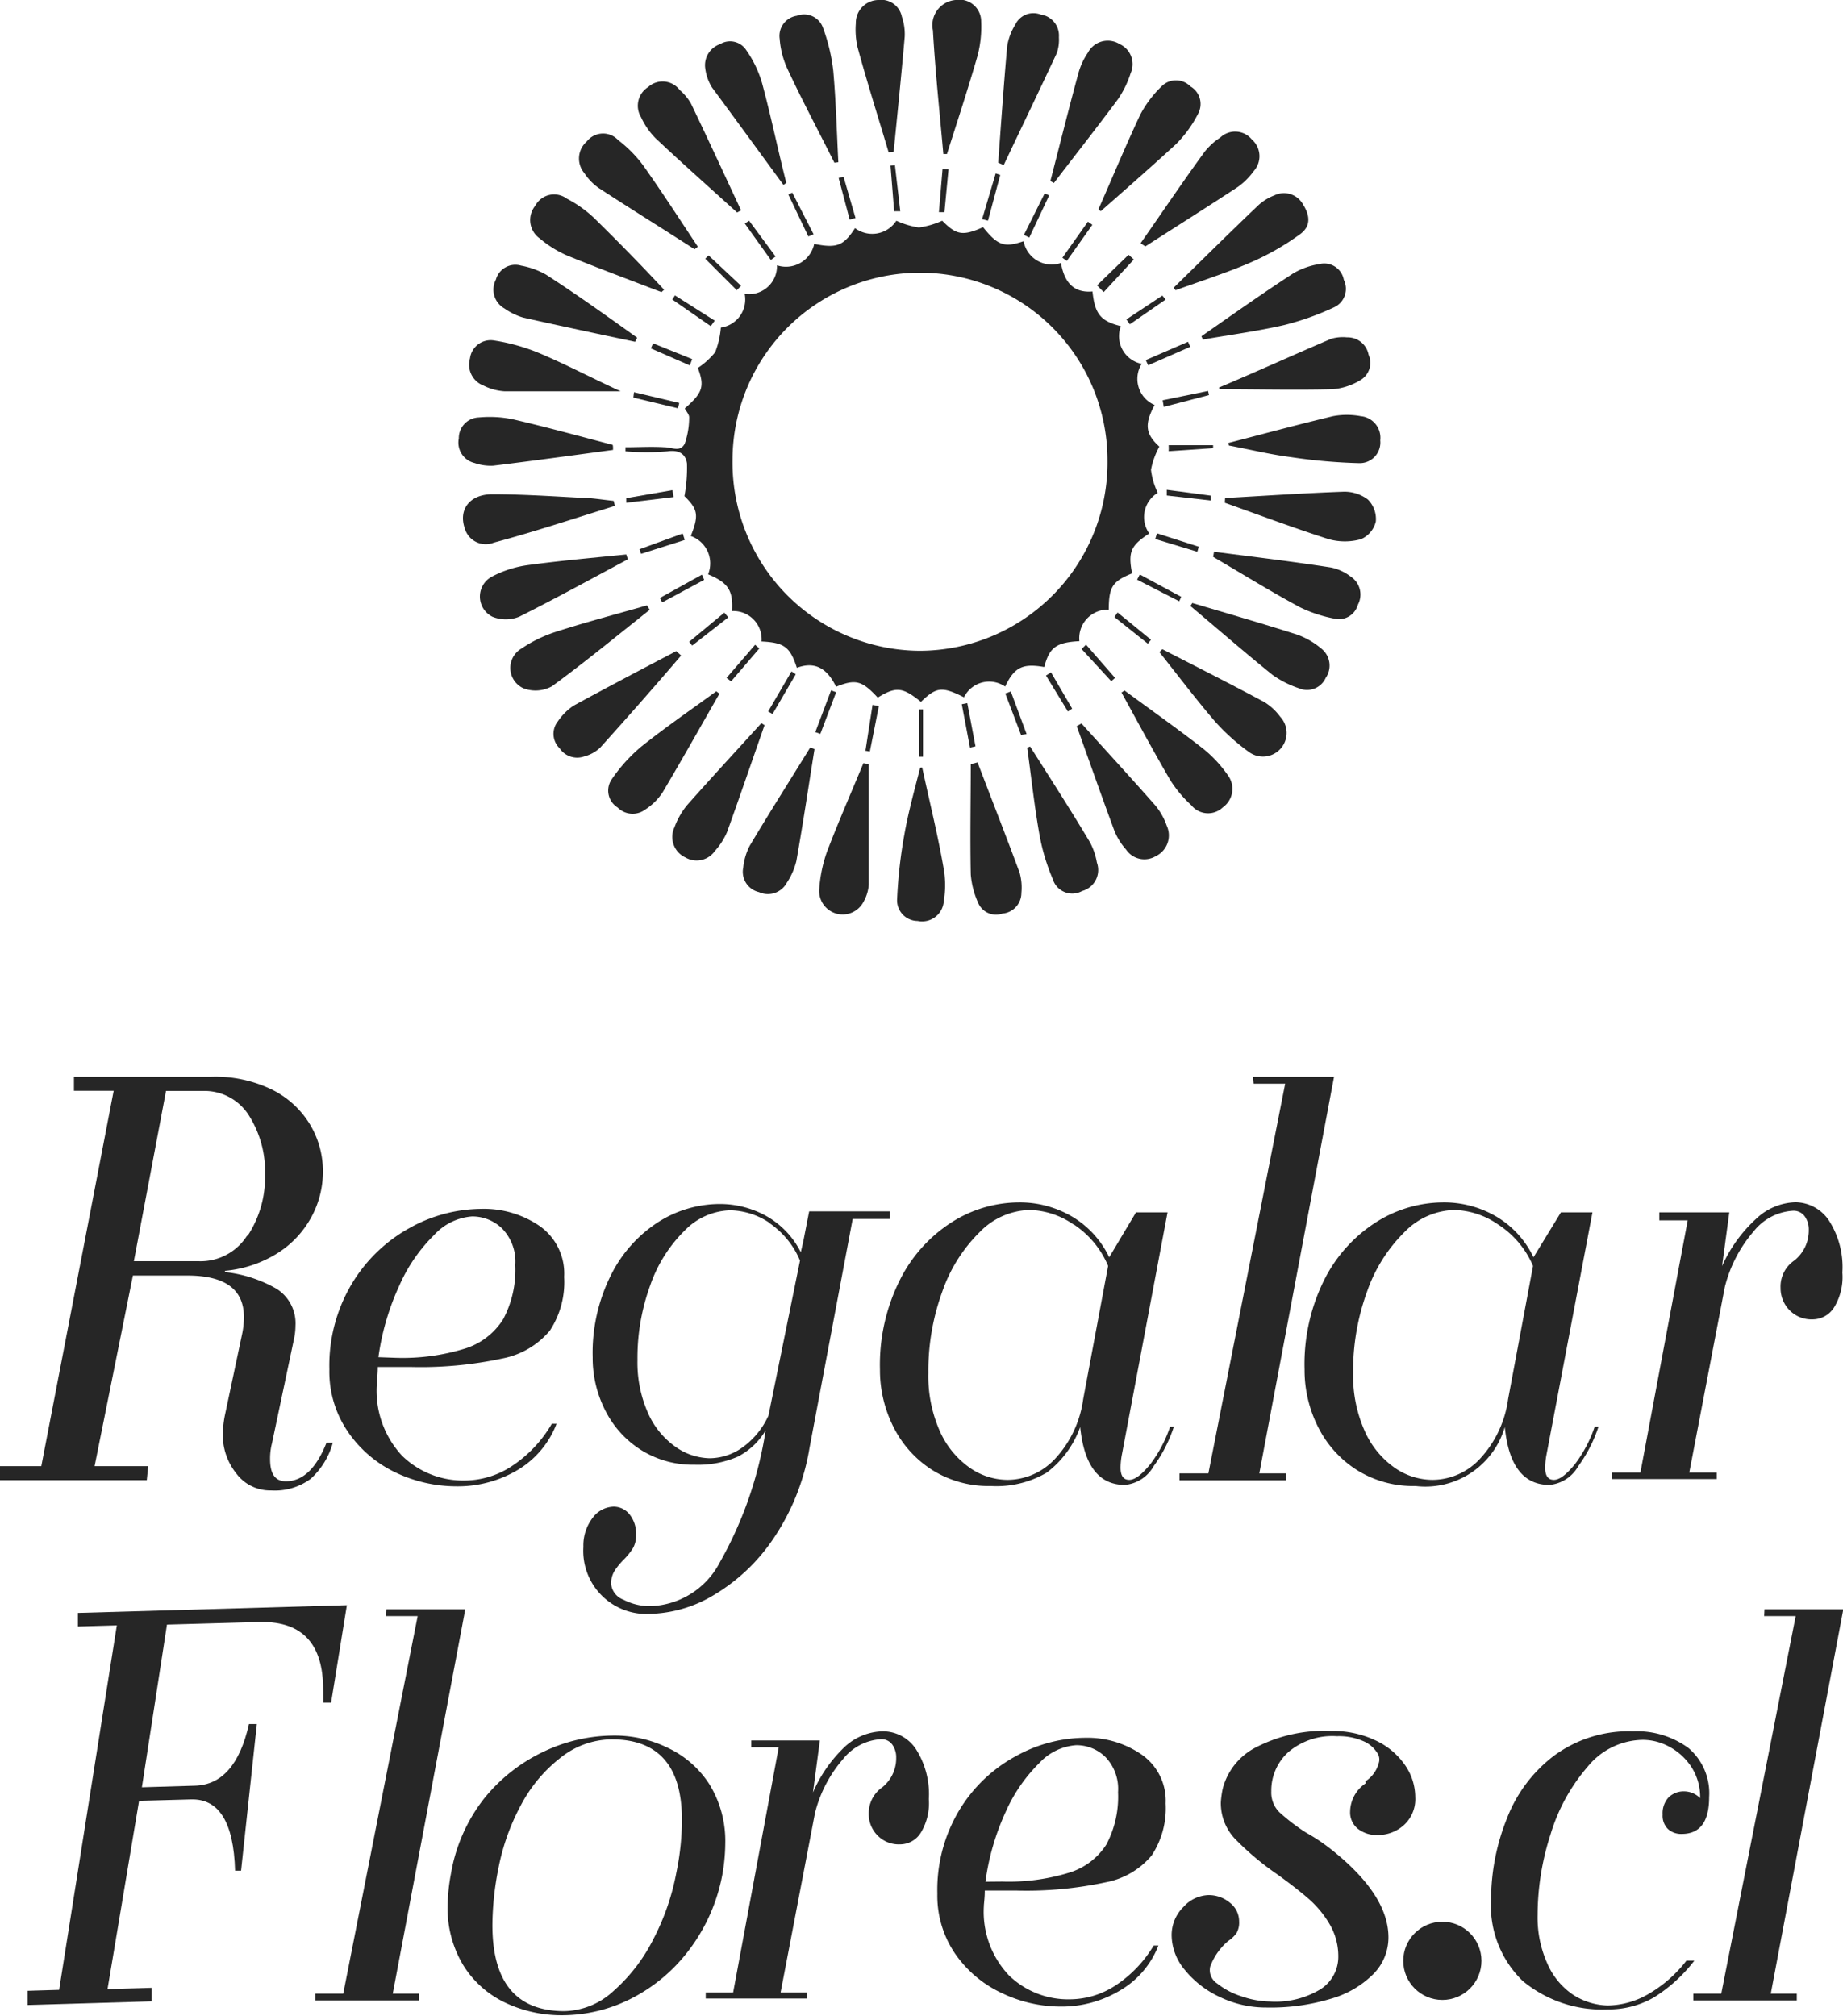 <svg xmlns="http://www.w3.org/2000/svg" viewBox="0 0 116.89 127.86"><defs><style>.cls-1,.cls-2{fill:#262626;}.cls-2{fill-rule:evenodd;}</style></defs><title>logo-regalar</title><g id="Capa_2" data-name="Capa 2"><g id="Capa_1-2" data-name="Capa 1"><path class="cls-1" d="M19.71,93.8a3.82,3.82,0,0,1-2.52.74A2.67,2.67,0,0,1,15,93.48a3.93,3.93,0,0,1-.87-2.57,7.34,7.34,0,0,1,.12-1.07l1.1-5.19a5.21,5.21,0,0,0,.12-1.11q0-2.63-3.59-2.63H8.43L6,93H9.4l-.09.89H0V93H2.62L7.21,69.19H4.69V68.3h8.73a8.22,8.22,0,0,1,3.86.83,5.85,5.85,0,0,1,2.39,2.21,5.75,5.75,0,0,1,.81,3,6,6,0,0,1-.72,2.84,6.21,6.21,0,0,1-2.11,2.28,7.53,7.53,0,0,1-3.38,1.15v.08a8.37,8.37,0,0,1,3.27,1.06,2.59,2.59,0,0,1,1.2,2.35,4.06,4.06,0,0,1-.09.82l-1.4,6.63a3.89,3.89,0,0,0-.12,1c0,.94.32,1.41,1,1.41q1.61,0,2.58-2.45h.4A4.81,4.81,0,0,1,19.71,93.8Zm-4-15.42a6.75,6.75,0,0,0,1.1-3.85,6.65,6.65,0,0,0-1-3.74,3.33,3.33,0,0,0-2.94-1.59H10.53L8.49,80H12.6A3.49,3.49,0,0,0,15.67,78.38Z"/><path class="cls-1" d="M32.77,93.28a7.43,7.43,0,0,1-3.83,1,9,9,0,0,1-3.88-.89,7.62,7.62,0,0,1-3-2.58,6.74,6.74,0,0,1-1.17-3.95,10.12,10.12,0,0,1,1.45-5.47A9.77,9.77,0,0,1,26,77.88a9.44,9.44,0,0,1,4.52-1.2,6.25,6.25,0,0,1,3.74,1.11A3.69,3.69,0,0,1,35.78,81a5.59,5.59,0,0,1-.91,3.41,5.21,5.21,0,0,1-3,1.76,24.75,24.75,0,0,1-5.84.54q-1.34,0-2.07,0c0,.49-.06.85-.06,1.08a6.05,6.05,0,0,0,1.61,4.56,5.55,5.55,0,0,0,4,1.56,5.48,5.48,0,0,0,2.92-.89A8.07,8.07,0,0,0,35,90.31h.3A5.84,5.84,0,0,1,32.77,93.28ZM25.1,86.13a13.38,13.38,0,0,0,4.4-.59,4.4,4.4,0,0,0,2.42-1.87,6.66,6.66,0,0,0,.76-3.43,3,3,0,0,0-.82-2.3,2.7,2.7,0,0,0-1.92-.78,3.62,3.62,0,0,0-2.4,1.17,10.36,10.36,0,0,0-2.21,3.21A16.08,16.08,0,0,0,24,86.09Z"/><path class="cls-1" d="M49.07,97.57a11.82,11.82,0,0,1-3.77,3.59,8.23,8.23,0,0,1-4.09,1.21A4,4,0,0,1,37,98.12a2.88,2.88,0,0,1,.61-1.87,1.71,1.71,0,0,1,1.31-.68,1.29,1.29,0,0,1,1,.48,1.94,1.94,0,0,1,.42,1.33,1.58,1.58,0,0,1-.2.83,4.34,4.34,0,0,1-.59.73,4.09,4.09,0,0,0-.59.73,1.5,1.5,0,0,0-.2.8,1.19,1.19,0,0,0,.78,1,3.6,3.6,0,0,0,1.7.41,5.14,5.14,0,0,0,4.41-2.77,24.65,24.65,0,0,0,2.85-8l.06-.38a4.38,4.38,0,0,1-1.77,1.67,6.34,6.34,0,0,1-2.75.51,6.16,6.16,0,0,1-3.39-.94,6.3,6.3,0,0,1-2.26-2.5,7.32,7.32,0,0,1-.8-3.37,11,11,0,0,1,1.17-5.24,8.49,8.49,0,0,1,3-3.35,7.29,7.29,0,0,1,3.87-1.14,6.06,6.06,0,0,1,3,.78,5.43,5.43,0,0,1,2.16,2.28l.17-.75.36-1.84h5.11v.48H54.08L51.34,91.86A14.41,14.41,0,0,1,49.07,97.57Zm-.26-20a4.62,4.62,0,0,0-2.49-.8,4.19,4.19,0,0,0-2.9,1.29,9,9,0,0,0-2.18,3.47,13.46,13.46,0,0,0-.81,4.73,7.9,7.9,0,0,0,.66,3.35,5.16,5.16,0,0,0,1.72,2.14A3.88,3.88,0,0,0,45,92.5a3.61,3.61,0,0,0,2.12-.71,5,5,0,0,0,1.62-2l2-9.83A5.43,5.43,0,0,0,48.8,77.58Z"/><path class="cls-1" d="M71.07,93.09c0,.52.18.78.55.78s.81-.35,1.34-1a8.33,8.33,0,0,0,1.25-2.37h.24A8.92,8.92,0,0,1,73.17,93a2.34,2.34,0,0,1-1.83,1.19q-2.46,0-2.83-3.67a6.31,6.31,0,0,1-2.12,2.89,6.3,6.3,0,0,1-3.54.85,6.73,6.73,0,0,1-3.7-1,6.86,6.86,0,0,1-2.47-2.72,8,8,0,0,1-.87-3.67,12,12,0,0,1,1.28-5.71,9.24,9.24,0,0,1,3.3-3.65,8,8,0,0,1,4.21-1.24,6.54,6.54,0,0,1,3.38.89,6,6,0,0,1,2.37,2.59l1.7-2.85h2L71.16,92.24A4.73,4.73,0,0,0,71.07,93.09Zm-3-15.43a5.08,5.08,0,0,0-2.77-.91,4.57,4.57,0,0,0-3.17,1.41,9.79,9.79,0,0,0-2.37,3.78,14.65,14.65,0,0,0-.88,5.15,8.61,8.61,0,0,0,.71,3.65,5.61,5.61,0,0,0,1.87,2.33,4.22,4.22,0,0,0,2.44.8,4.13,4.13,0,0,0,3-1.32,6.92,6.92,0,0,0,1.8-3.8l1.58-8.45A5.85,5.85,0,0,0,68.09,77.66Z"/><path class="cls-1" d="M79.47,68.3h5.14L79.87,93.46h1.7v.44H74.81v-.44h1.83l4.87-24.72h-2Z"/><path class="cls-1" d="M98,93.09c0,.52.18.78.55.78s.81-.35,1.34-1a8.31,8.31,0,0,0,1.25-2.37h.24A8.9,8.9,0,0,1,100.1,93a2.34,2.34,0,0,1-1.83,1.19q-2.47,0-2.83-3.67a5.25,5.25,0,0,1-5.66,3.74,6.73,6.73,0,0,1-3.7-1,6.86,6.86,0,0,1-2.47-2.72,8,8,0,0,1-.87-3.67A12,12,0,0,1,84,81.16a9.25,9.25,0,0,1,3.3-3.65,8,8,0,0,1,4.21-1.24,6.55,6.55,0,0,1,3.38.89,6,6,0,0,1,2.37,2.59L99,76.9h2L98.09,92.24A4.75,4.75,0,0,0,98,93.09ZM95,77.66a5.08,5.08,0,0,0-2.77-.91,4.57,4.57,0,0,0-3.16,1.41,9.81,9.81,0,0,0-2.37,3.78,14.65,14.65,0,0,0-.88,5.15,8.6,8.6,0,0,0,.72,3.65,5.62,5.62,0,0,0,1.87,2.33,4.22,4.22,0,0,0,2.44.8,4.13,4.13,0,0,0,3-1.32,6.93,6.93,0,0,0,1.8-3.8l1.58-8.45A5.85,5.85,0,0,0,95,77.66Z"/><path class="cls-1" d="M111.37,77.32a3.77,3.77,0,0,1,2.51-1.06A2.59,2.59,0,0,1,116,77.42a5.48,5.48,0,0,1,.85,3.3,3.71,3.71,0,0,1-.5,2.17,1.61,1.61,0,0,1-1.38.8,1.94,1.94,0,0,1-1.48-.59,2,2,0,0,1-.56-1.41,2,2,0,0,1,.88-1.74,2.43,2.43,0,0,0,.91-1.93,1.42,1.42,0,0,0-.26-.87.87.87,0,0,0-.75-.35,3.43,3.43,0,0,0-2.48,1.3,8.58,8.58,0,0,0-1.84,3.56l-2.25,11.75h1.74v.41h-6.63v-.41h1.79l3-16h-1.8V76.9h4.44l-.46,3.41A9.07,9.07,0,0,1,111.37,77.32Z"/><circle class="cls-1" cx="91.48" cy="124.38" r="2.48"/><path class="cls-1" d="M20.49,106.89q-.12-4.16-4.16-4l-5.74.16L9,113.37l3.36-.1q2.57-.07,3.43-3.91h.5l-1,9.3h-.38q-.13-4.59-2.79-4.52l-3.3.09-2,11.94,2.8-.08,0,.86-7.87.23,0-.9,2-.06L7.41,103.1l-2.47.07,0-.86L22,101.82,21,108h-.5Q20.5,107.18,20.49,106.89Z"/><path class="cls-1" d="M24.51,102.08h5l-4.6,24.38h1.65v.43H20v-.43h1.77l4.72-23.95h-2Z"/><path class="cls-1" d="M30.7,114.09a10.74,10.74,0,0,1,3.82-3,10.37,10.37,0,0,1,4.41-1,7.66,7.66,0,0,1,3.45.79A6.36,6.36,0,0,1,45,113.19a6.88,6.88,0,0,1,1,3.75,11.7,11.7,0,0,1-.18,1.94,11.36,11.36,0,0,1-2.17,4.88,10.58,10.58,0,0,1-3.73,3.07,9.69,9.69,0,0,1-4.25,1,8.33,8.33,0,0,1-3.61-.79,6.3,6.3,0,0,1-2.67-2.37,7,7,0,0,1-1-3.81,11.9,11.9,0,0,1,.21-2A10.6,10.6,0,0,1,30.7,114.09Zm4.82-2.57a9.29,9.29,0,0,0-2.49,3,14.06,14.06,0,0,0-1.42,4,18.93,18.93,0,0,0-.38,3.59q0,5.46,4.57,5.46a4.72,4.72,0,0,0,3.09-1.26,10.87,10.87,0,0,0,2.54-3.29,15.11,15.11,0,0,0,1.47-4.25,16.54,16.54,0,0,0,.35-3.34q0-5.1-4.45-5.1A5.27,5.27,0,0,0,35.52,111.52Z"/><path class="cls-1" d="M53.56,110.82a3.65,3.65,0,0,1,2.43-1,2.51,2.51,0,0,1,2.09,1.11,5.31,5.31,0,0,1,.83,3.19,3.6,3.6,0,0,1-.49,2.1,1.55,1.55,0,0,1-1.34.77,1.88,1.88,0,0,1-1.43-.57,1.91,1.91,0,0,1-.55-1.36,2,2,0,0,1,.86-1.69,2.36,2.36,0,0,0,.88-1.87,1.38,1.38,0,0,0-.25-.84.84.84,0,0,0-.72-.34,3.32,3.32,0,0,0-2.4,1.26A8.32,8.32,0,0,0,51.69,115l-2.18,11.38h1.68v.39H44.76v-.39H46.5l2.89-15.55H47.65v-.43H52l-.44,3.3A8.82,8.82,0,0,1,53.56,110.82Z"/><path class="cls-1" d="M71,126.28a7.18,7.18,0,0,1-3.71,1,8.65,8.65,0,0,1-3.76-.86,7.39,7.39,0,0,1-2.95-2.49,6.53,6.53,0,0,1-1.13-3.82,9.8,9.8,0,0,1,1.4-5.3,9.46,9.46,0,0,1,3.57-3.41,9.13,9.13,0,0,1,4.38-1.17,6.07,6.07,0,0,1,3.63,1.08,3.57,3.57,0,0,1,1.5,3.09,5.43,5.43,0,0,1-.89,3.3,5,5,0,0,1-2.92,1.7,23.94,23.94,0,0,1-5.66.52q-1.3,0-2,0c0,.48-.06.83-.06,1A5.86,5.86,0,0,0,64,125.31a5.39,5.39,0,0,0,3.89,1.51,5.31,5.31,0,0,0,2.83-.86,7.82,7.82,0,0,0,2.45-2.55h.3A5.67,5.67,0,0,1,71,126.28Zm-7.43-6.93a13,13,0,0,0,4.26-.57A4.28,4.28,0,0,0,70.17,117a6.47,6.47,0,0,0,.74-3.32,2.92,2.92,0,0,0-.8-2.23,2.61,2.61,0,0,0-1.86-.75,3.51,3.51,0,0,0-2.33,1.13,10.08,10.08,0,0,0-2.14,3.11,15.56,15.56,0,0,0-1.28,4.42Z"/><path class="cls-1" d="M86.59,113a2,2,0,0,0,.86-1.18.73.73,0,0,0-.12-.66,1.91,1.91,0,0,0-.87-.72,3.86,3.86,0,0,0-1.67-.31,4.31,4.31,0,0,0-3.07,1,3.29,3.29,0,0,0-1.09,2.5,1.76,1.76,0,0,0,.52,1.33,12.61,12.61,0,0,0,1.69,1.29,11.67,11.67,0,0,1,1.51,1q3.71,2.91,3.71,5.64a3.29,3.29,0,0,1-.93,2.3,6.2,6.2,0,0,1-2.67,1.58,13.25,13.25,0,0,1-4.13.57,6.74,6.74,0,0,1-2.95-.66,6.22,6.22,0,0,1-2.23-1.72,3.47,3.47,0,0,1-.84-2.17,2.5,2.5,0,0,1,.75-1.83,2.22,2.22,0,0,1,1.58-.75,2.08,2.08,0,0,1,1.36.48,1.5,1.5,0,0,1,.59,1.2,1.33,1.33,0,0,1-.16.72,1.94,1.94,0,0,1-.52.5,3.91,3.91,0,0,0-1.15,1.62,1,1,0,0,0,.43,1.08,4.8,4.8,0,0,0,1.58.83,5.69,5.69,0,0,0,1.77.32,5.51,5.51,0,0,0,3.23-.79,2.44,2.44,0,0,0,1.11-2.08,4,4,0,0,0-.53-2,6.51,6.51,0,0,0-1.3-1.6q-.77-.68-2.06-1.61a17.74,17.74,0,0,1-2.68-2.26,3.29,3.29,0,0,1-.88-2.3,6,6,0,0,1,.12-.86,4.1,4.1,0,0,1,2.18-2.66,9.4,9.4,0,0,1,4.69-1,6.3,6.3,0,0,1,2.85.61,4.63,4.63,0,0,1,1.86,1.58,3.57,3.57,0,0,1,.63,2,2.23,2.23,0,0,1-.72,1.78,2.47,2.47,0,0,1-1.67.63,1.93,1.93,0,0,1-1.24-.39,1.33,1.33,0,0,1-.5-1.11,2.2,2.2,0,0,1,1-1.79Z"/><path class="cls-1" d="M104.88,126.71a5.75,5.75,0,0,1-2.9.75,7.89,7.89,0,0,1-5.41-1.81,6.65,6.65,0,0,1-2-5.19,13.84,13.84,0,0,1,1-5.1,9.1,9.1,0,0,1,3-4,8,8,0,0,1,5-1.54,5.53,5.53,0,0,1,3.52,1.06A3.77,3.77,0,0,1,108.4,114q0,2.33-1.74,2.33a1.24,1.24,0,0,1-.87-.31,1.17,1.17,0,0,1-.34-.92,1.47,1.47,0,0,1,.38-1.09,1.37,1.37,0,0,1,1-.38,1.44,1.44,0,0,1,1,.43,3.52,3.52,0,0,0-.57-2,3.83,3.83,0,0,0-1.4-1.27,3.53,3.53,0,0,0-1.65-.43,4.59,4.59,0,0,0-3.52,1.71,11.71,11.71,0,0,0-2.35,4.29,16.71,16.71,0,0,0-.82,5.1,7.12,7.12,0,0,0,.6,3.05,4.57,4.57,0,0,0,1.62,2,4.23,4.23,0,0,0,2.23.7,5.27,5.27,0,0,0,2.57-.72,8.29,8.29,0,0,0,2.42-2.12h.5A9.7,9.7,0,0,1,104.88,126.71Z"/><path class="cls-1" d="M111.91,102.08h5l-4.6,24.38h1.65v.43H107.4v-.43h1.77l4.72-23.95h-2Z"/><path class="cls-2" d="M50.54,42.36c-.43-1.33-.8-1.6-2.24-1.67a1.79,1.79,0,0,0-1.87-1.93c.07-1.32-.24-1.79-1.52-2.33A1.84,1.84,0,0,0,43.81,34c.53-1.32.45-1.7-.4-2.53a9.82,9.82,0,0,0,.16-2.07c-.08-.59-.49-.88-1.24-.77a15.77,15.77,0,0,1-2.66,0c0-.08,0-.17,0-.26.83,0,1.65-.05,2.47,0,.48,0,1,.34,1.29-.23a5.11,5.11,0,0,0,.28-1.67c0-.18-.18-.37-.28-.56,1.15-1,1.27-1.41.83-2.57a4.8,4.8,0,0,0,1.1-1,5.55,5.55,0,0,0,.36-1.56,1.8,1.8,0,0,0,1.51-2.14,1.78,1.78,0,0,0,2.05-1.81,1.83,1.83,0,0,0,2.36-1.36c1.43.29,1.86.12,2.59-1A1.82,1.82,0,0,0,56.85,14a5.27,5.27,0,0,0,1.43.43A5.42,5.42,0,0,0,59.76,14c.88.89,1.28,1,2.59.41.93,1.16,1.34,1.31,2.57.89a1.81,1.81,0,0,0,2.37,1.38c.2,1.16.75,1.92,2,1.81.15,1.44.52,1.88,1.8,2.2a1.79,1.79,0,0,0,1.32,2.39,1.8,1.8,0,0,0,.82,2.61c-.66,1.23-.58,1.84.3,2.64A5,5,0,0,0,73,29.8a4.59,4.59,0,0,0,.43,1.46,1.8,1.8,0,0,0-.54,2.58c-1.18.77-1.35,1.17-1.09,2.53-1.25.51-1.47.85-1.48,2.3a1.81,1.81,0,0,0-1.86,2c-1.47.08-1.9.39-2.23,1.64-1.36-.24-1.89,0-2.48,1.24a1.78,1.78,0,0,0-2.61.68c-1.39-.7-1.75-.66-2.73.29-1.14-.92-1.57-1-2.74-.27-1-1.08-1.4-1.19-2.64-.69C52.52,42.53,51.8,41.89,50.54,42.36Zm7.79-1.08A11.94,11.94,0,0,0,70.24,29.19a11.89,11.89,0,1,0-23.78,0A11.94,11.94,0,0,0,58.33,41.28Z"/><path class="cls-2" d="M72.34,15.43C73.69,13.5,75,11.55,76.4,9.63a4.18,4.18,0,0,1,1-.91,1.37,1.37,0,0,1,2,.13,1.41,1.41,0,0,1,.12,2,4.42,4.42,0,0,1-1,1c-1.95,1.28-3.92,2.52-5.88,3.78Z"/><path class="cls-2" d="M39.36,24.82c-2.56,0-5,0-7.38,0a3.44,3.44,0,0,1-1.31-.36,1.42,1.42,0,0,1-.86-1.73,1.32,1.32,0,0,1,1.54-1.13,12.38,12.38,0,0,1,2.85.8C35.91,23.12,37.57,24,39.36,24.82Z"/><path class="cls-2" d="M74.44,18.25C76.23,16.5,78,14.74,79.83,13a3.2,3.2,0,0,1,1-.61,1.38,1.38,0,0,1,1.82.59c.45.72.49,1.38-.2,1.88a16.56,16.56,0,0,1-3.13,1.79c-1.55.67-3.17,1.18-4.76,1.76Z"/><path class="cls-2" d="M41.95,18.53c-2-.77-4-1.51-6-2.33a7,7,0,0,1-1.71-1.07,1.43,1.43,0,0,1-.29-2.08,1.35,1.35,0,0,1,2-.45,7.65,7.65,0,0,1,1.71,1.21c1.52,1.49,3,3,4.46,4.57Z"/><path class="cls-2" d="M38.88,28.54c-2.53.34-5.06.69-7.59,1a3.1,3.1,0,0,1-1.19-.17,1.33,1.33,0,0,1-1-1.56,1.31,1.31,0,0,1,1.27-1.33,7.28,7.28,0,0,1,2.17.12c2.12.49,4.22,1.07,6.32,1.62C38.89,28.33,38.88,28.44,38.88,28.54Z"/><path class="cls-2" d="M44.05,15.81c-2-1.29-4.08-2.58-6.1-3.9a3.53,3.53,0,0,1-.89-.93,1.43,1.43,0,0,1,.15-2,1.31,1.31,0,0,1,2-.09,8,8,0,0,1,1.58,1.6c1.2,1.69,2.32,3.43,3.47,5.16Z"/><path class="cls-2" d="M55.1,48.47c0,2.55,0,5.11,0,7.66a2.59,2.59,0,0,1-.33,1.07,1.49,1.49,0,0,1-2.81-.8A8.85,8.85,0,0,1,52.46,54c.72-1.88,1.53-3.73,2.3-5.59Z"/><path class="cls-2" d="M52.92,10.32c-1-2-2.07-4-3-6a5.52,5.52,0,0,1-.47-1.86A1.29,1.29,0,0,1,50.54,1a1.27,1.27,0,0,1,1.66.77,11.67,11.67,0,0,1,.65,2.73c.17,1.92.22,3.86.32,5.79Z"/><path class="cls-2" d="M48.49,46c-.79,2.25-1.56,4.51-2.37,6.76a4.28,4.28,0,0,1-.78,1.22,1.41,1.41,0,0,1-1.87.41,1.43,1.43,0,0,1-.69-1.92,4.83,4.83,0,0,1,.8-1.4c1.55-1.75,3.14-3.47,4.71-5.2Z"/><path class="cls-2" d="M59.83,9.77c-.23-2.61-.51-5.22-.66-7.84A1.6,1.6,0,0,1,60.6,0a1.38,1.38,0,0,1,1.63,1.37A7.24,7.24,0,0,1,62,3.54c-.6,2.09-1.28,4.15-1.94,6.23Z"/><path class="cls-2" d="M77.3,24.59c2.37-1,4.74-2.08,7.13-3.1a2.58,2.58,0,0,1,1-.09A1.35,1.35,0,0,1,86.8,22.5a1.27,1.27,0,0,1-.53,1.62,4,4,0,0,1-1.74.57c-2.39.06-4.77,0-7.16,0Z"/><path class="cls-2" d="M76.2,21.33c1.94-1.35,3.87-2.72,5.84-4a4.72,4.72,0,0,1,1.65-.58,1.26,1.26,0,0,1,1.54,1,1.29,1.29,0,0,1-.61,1.74,17.55,17.55,0,0,1-3.17,1.13c-1.7.39-3.44.62-5.16.92Z"/><path class="cls-2" d="M43.2,41.58c-1.71,2-3.4,3.92-5.14,5.85a2.31,2.31,0,0,1-1,.55,1.34,1.34,0,0,1-1.57-.52,1.27,1.27,0,0,1-.11-1.7,3.68,3.68,0,0,1,1-1c2.16-1.18,4.34-2.32,6.51-3.46Z"/><path class="cls-2" d="M68.59,45.89c1.57,1.74,3.16,3.47,4.7,5.22A4.19,4.19,0,0,1,74,52.38a1.46,1.46,0,0,1-.7,1.93,1.4,1.4,0,0,1-1.88-.42,4.16,4.16,0,0,1-.73-1.16c-.82-2.21-1.6-4.44-2.4-6.67Z"/><path class="cls-2" d="M63.31,10.32c.18-2.47.35-4.93.57-7.4a3.69,3.69,0,0,1,.51-1.35A1.27,1.27,0,0,1,66,.92a1.35,1.35,0,0,1,1.16,1.44,2.62,2.62,0,0,1-.13,1c-1.11,2.38-2.25,4.74-3.37,7.11Z"/><path class="cls-2" d="M66.62,11.48c.59-2.28,1.16-4.58,1.78-6.85A4.33,4.33,0,0,1,69,3.34a1.42,1.42,0,0,1,2-.55,1.4,1.4,0,0,1,.71,1.85,6.28,6.28,0,0,1-.81,1.66c-1.33,1.79-2.71,3.54-4.06,5.31Z"/><path class="cls-2" d="M41.21,38.68c-2.06,1.63-4.08,3.3-6.2,4.85a2.15,2.15,0,0,1-1.81.13,1.42,1.42,0,0,1-.13-2.52,8.6,8.6,0,0,1,2.24-1.08c1.89-.61,3.81-1.11,5.72-1.66Z"/><path class="cls-2" d="M75.62,38.25c2.22.66,4.44,1.3,6.64,2a5,5,0,0,1,1.53.88A1.37,1.37,0,0,1,84.08,43a1.3,1.3,0,0,1-1.72.65,6.34,6.34,0,0,1-1.65-.84c-1.76-1.42-3.47-2.91-5.21-4.37Z"/><path class="cls-2" d="M77,35c2.48.32,5,.62,7.43,1a3.05,3.05,0,0,1,1.23.57,1.36,1.36,0,0,1,.46,1.79,1.25,1.25,0,0,1-1.54.87,8.59,8.59,0,0,1-2.13-.71c-1.86-1-3.68-2.13-5.51-3.2Z"/><path class="cls-2" d="M77.9,28.1c2.21-.57,4.42-1.17,6.64-1.7a4.74,4.74,0,0,1,1.76,0,1.37,1.37,0,0,1,1.24,1.53,1.31,1.31,0,0,1-1.32,1.45A35.15,35.15,0,0,1,81.89,29c-1.33-.17-2.63-.49-3.95-.74Z"/><path class="cls-2" d="M65.33,47.35c1.27,2,2.56,4,3.8,6.08a4.31,4.31,0,0,1,.44,1.29,1.38,1.38,0,0,1-.94,1.8,1.29,1.29,0,0,1-1.86-.76,13,13,0,0,1-.85-2.85c-.32-1.82-.52-3.66-.77-5.48Z"/><path class="cls-2" d="M51.66,47.52c-.38,2.36-.73,4.73-1.15,7.09A4.34,4.34,0,0,1,49.9,56a1.36,1.36,0,0,1-1.76.59,1.32,1.32,0,0,1-1-1.56,3.85,3.85,0,0,1,.41-1.38c1.25-2.1,2.56-4.16,3.84-6.24Z"/><path class="cls-2" d="M45.63,44c-1.2,2.09-2.38,4.2-3.61,6.27a3.7,3.7,0,0,1-1.08,1.07,1.34,1.34,0,0,1-1.77-.12,1.26,1.26,0,0,1-.37-1.79,10.25,10.25,0,0,1,1.88-2.08c1.53-1.22,3.16-2.34,4.75-3.5Z"/><path class="cls-2" d="M40.28,21.68c-2.36-.5-4.72-1-7.08-1.53A4,4,0,0,1,32,19.57a1.37,1.37,0,0,1-.55-1.83,1.28,1.28,0,0,1,1.6-.89,5.07,5.07,0,0,1,1.58.57c2,1.29,3.86,2.63,5.78,4Z"/><path class="cls-2" d="M39.82,35.48c-2.29,1.22-4.57,2.48-6.89,3.64a2.27,2.27,0,0,1-1.7,0,1.43,1.43,0,0,1,0-2.56,6.88,6.88,0,0,1,2.29-.72c2.06-.28,4.13-.46,6.2-.67Z"/><path class="cls-2" d="M77.7,31.59c2.5-.14,5-.31,7.5-.4a2.46,2.46,0,0,1,1.56.5,1.75,1.75,0,0,1,.5,1.39,1.63,1.63,0,0,1-.94,1.12,3.81,3.81,0,0,1-2.05,0c-2.22-.71-4.4-1.53-6.59-2.31Z"/><path class="cls-2" d="M69.67,13.27c.88-2,1.71-4,2.65-6a7.09,7.09,0,0,1,1.35-1.79,1.28,1.28,0,0,1,1.83,0A1.29,1.29,0,0,1,76,7.19a7.59,7.59,0,0,1-1.41,1.95C73,10.6,71.4,12,69.81,13.4Z"/><path class="cls-2" d="M46.75,13.48c-1.73-1.57-3.48-3.12-5.18-4.72a4.69,4.69,0,0,1-.91-1.32,1.4,1.4,0,0,1,.45-1.92,1.36,1.36,0,0,1,2,.19,3.23,3.23,0,0,1,.72.87c1.08,2.25,2.12,4.51,3.17,6.76Z"/><path class="cls-2" d="M71.32,43.8c1.67,1.23,3.36,2.42,5,3.7a8.09,8.09,0,0,1,1.58,1.71,1.44,1.44,0,0,1-.34,2,1.36,1.36,0,0,1-2-.13,7.73,7.73,0,0,1-1.34-1.6c-1.07-1.83-2.07-3.7-3.09-5.55Z"/><path class="cls-2" d="M62,48.36c.89,2.33,1.8,4.65,2.67,7a3.51,3.51,0,0,1,.11,1.28,1.31,1.31,0,0,1-1.2,1.31,1.23,1.23,0,0,1-1.55-.7,5.42,5.42,0,0,1-.46-1.78c-.05-2.34,0-4.69,0-7Z"/><path class="cls-2" d="M49.69,11.73c-1.51-2.06-3-4.11-4.53-6.18a3,3,0,0,1-.43-1.21,1.41,1.41,0,0,1,.94-1.54,1.22,1.22,0,0,1,1.66.38,7.08,7.08,0,0,1,1,2.08c.57,2.1,1,4.22,1.54,6.34Z"/><path class="cls-2" d="M58.49,48.69c.46,2.15,1,4.3,1.37,6.46a6,6,0,0,1,0,2,1.38,1.38,0,0,1-1.66,1.27A1.31,1.31,0,0,1,56.9,57a30.31,30.31,0,0,1,.46-4.07c.25-1.42.64-2.82,1-4.23Z"/><path class="cls-2" d="M56.36,9.66C55.7,7.44,55,5.24,54.39,3a5,5,0,0,1-.11-1.52A1.45,1.45,0,0,1,55.7,0a1.34,1.34,0,0,1,1.5,1.06,3.43,3.43,0,0,1,.18,1.27c-.21,2.43-.46,4.86-.7,7.29Z"/><path class="cls-2" d="M39,32.09c-2.56.79-5.1,1.64-7.68,2.33a1.38,1.38,0,0,1-1.84-.9c-.41-1.17.28-2.15,1.71-2.17,1.86,0,3.71.12,5.57.22.72,0,1.44.13,2.16.2Z"/><path class="cls-2" d="M73.72,41.18c2.16,1.11,4.34,2.21,6.48,3.36a3.6,3.6,0,0,1,1,.93,1.5,1.5,0,0,1-2,2.22,13.31,13.31,0,0,1-2.15-1.94c-1.22-1.42-2.35-2.92-3.52-4.39Z"/><path class="cls-2" d="M42.72,31.53l-3,.36c0-.1,0-.19,0-.29l2.93-.51Z"/><path class="cls-2" d="M40.21,24.88l2.87.68L43,25.9l-2.83-.68Z"/><path class="cls-2" d="M45.08,20.69,42.64,19l.17-.26,2.52,1.6Z"/><path class="cls-2" d="M51.27,15,50,12.34l.25-.12,1.35,2.64Z"/><path class="cls-2" d="M46.08,43l1.81-2.1.27.23-1.79,2.09Z"/><path class="cls-2" d="M63.44,11.1,62.66,14l-.37-.1L63.15,11Z"/><path class="cls-2" d="M74.12,28.24h2.82c0,.06,0,.12,0,.19l-2.82.19C74.13,28.49,74.13,28.37,74.12,28.24Z"/><path class="cls-2" d="M75.94,35l-2.67-.81.11-.36,2.65.85Z"/><path class="cls-2" d="M74.79,38.14l-2.67-1.37.17-.33,2.63,1.42Z"/><path class="cls-2" d="M75.49,22l-2.67,1.17-.15-.33,2.68-1.16Z"/><path class="cls-2" d="M55.74,44.79l-.57,2.88-.28-.05.45-2.91Z"/><path class="cls-2" d="M58.54,45v3H58.3v-3Z"/><path class="cls-2" d="M64.94,14.9l1.32-2.64.28.14-1.26,2.67Z"/><path class="cls-2" d="M56.76,10.48l.34,2.92-.39,0q-.12-1.45-.23-2.9Z"/><path class="cls-2" d="M43.43,34.25l-2.77.88-.1-.29,2.74-1Z"/><path class="cls-2" d="M44.66,36.78,42,38.21l-.15-.28,2.67-1.48Z"/><path class="cls-2" d="M73.74,25.39l2.88-.59.06.26-2.87.75Z"/><path class="cls-2" d="M51.71,46.44l1-2.65.32.12-1,2.64Z"/><path class="cls-2" d="M47.51,14l1.68,2.27-.3.22-1.65-2.31Z"/><path class="cls-2" d="M68.88,40.89,70.72,43l-.24.21L68.6,41.17Z"/><path class="cls-2" d="M44.94,16.2,47,18.13l-.27.28-2-2Z"/><path class="cls-2" d="M50.47,42.77,49,45.29l-.28-.16,1.48-2.54Z"/><path class="cls-2" d="M71.91,16.46,70,18.53l-.42-.43,2-1.94Z"/><path class="cls-2" d="M64.76,46.62l-1-2.63.35-.13,1,2.7Z"/><path class="cls-2" d="M60.16,10.73l-.26,2.73-.35,0q.12-1.37.23-2.74Z"/><path class="cls-2" d="M61.52,47.42,61,44.67l.35-.07.52,2.74Z"/><path class="cls-2" d="M67.38,16.35,69,14.06l.28.2-1.62,2.29Z"/><path class="cls-2" d="M43.75,23.18,41.28,22.1l.14-.32,2.48,1Z"/><path class="cls-2" d="M70.88,38.85,73,40.58l-.2.25-2.12-1.69Z"/><path class="cls-2" d="M74,31.07l2.8.37,0,.31-2.8-.32Z"/><path class="cls-2" d="M67.73,45.13l-1.39-2.28.32-.2L68,44.95Z"/><path class="cls-2" d="M73.93,19l-2.27,1.57-.22-.31,2.28-1.51Z"/><path class="cls-2" d="M46.19,39.16,43.9,40.95l-.19-.24,2.23-1.85Z"/><path class="cls-2" d="M53.89,13.93l-.7-2.64.31-.08.76,2.62Z"/></g></g></svg>